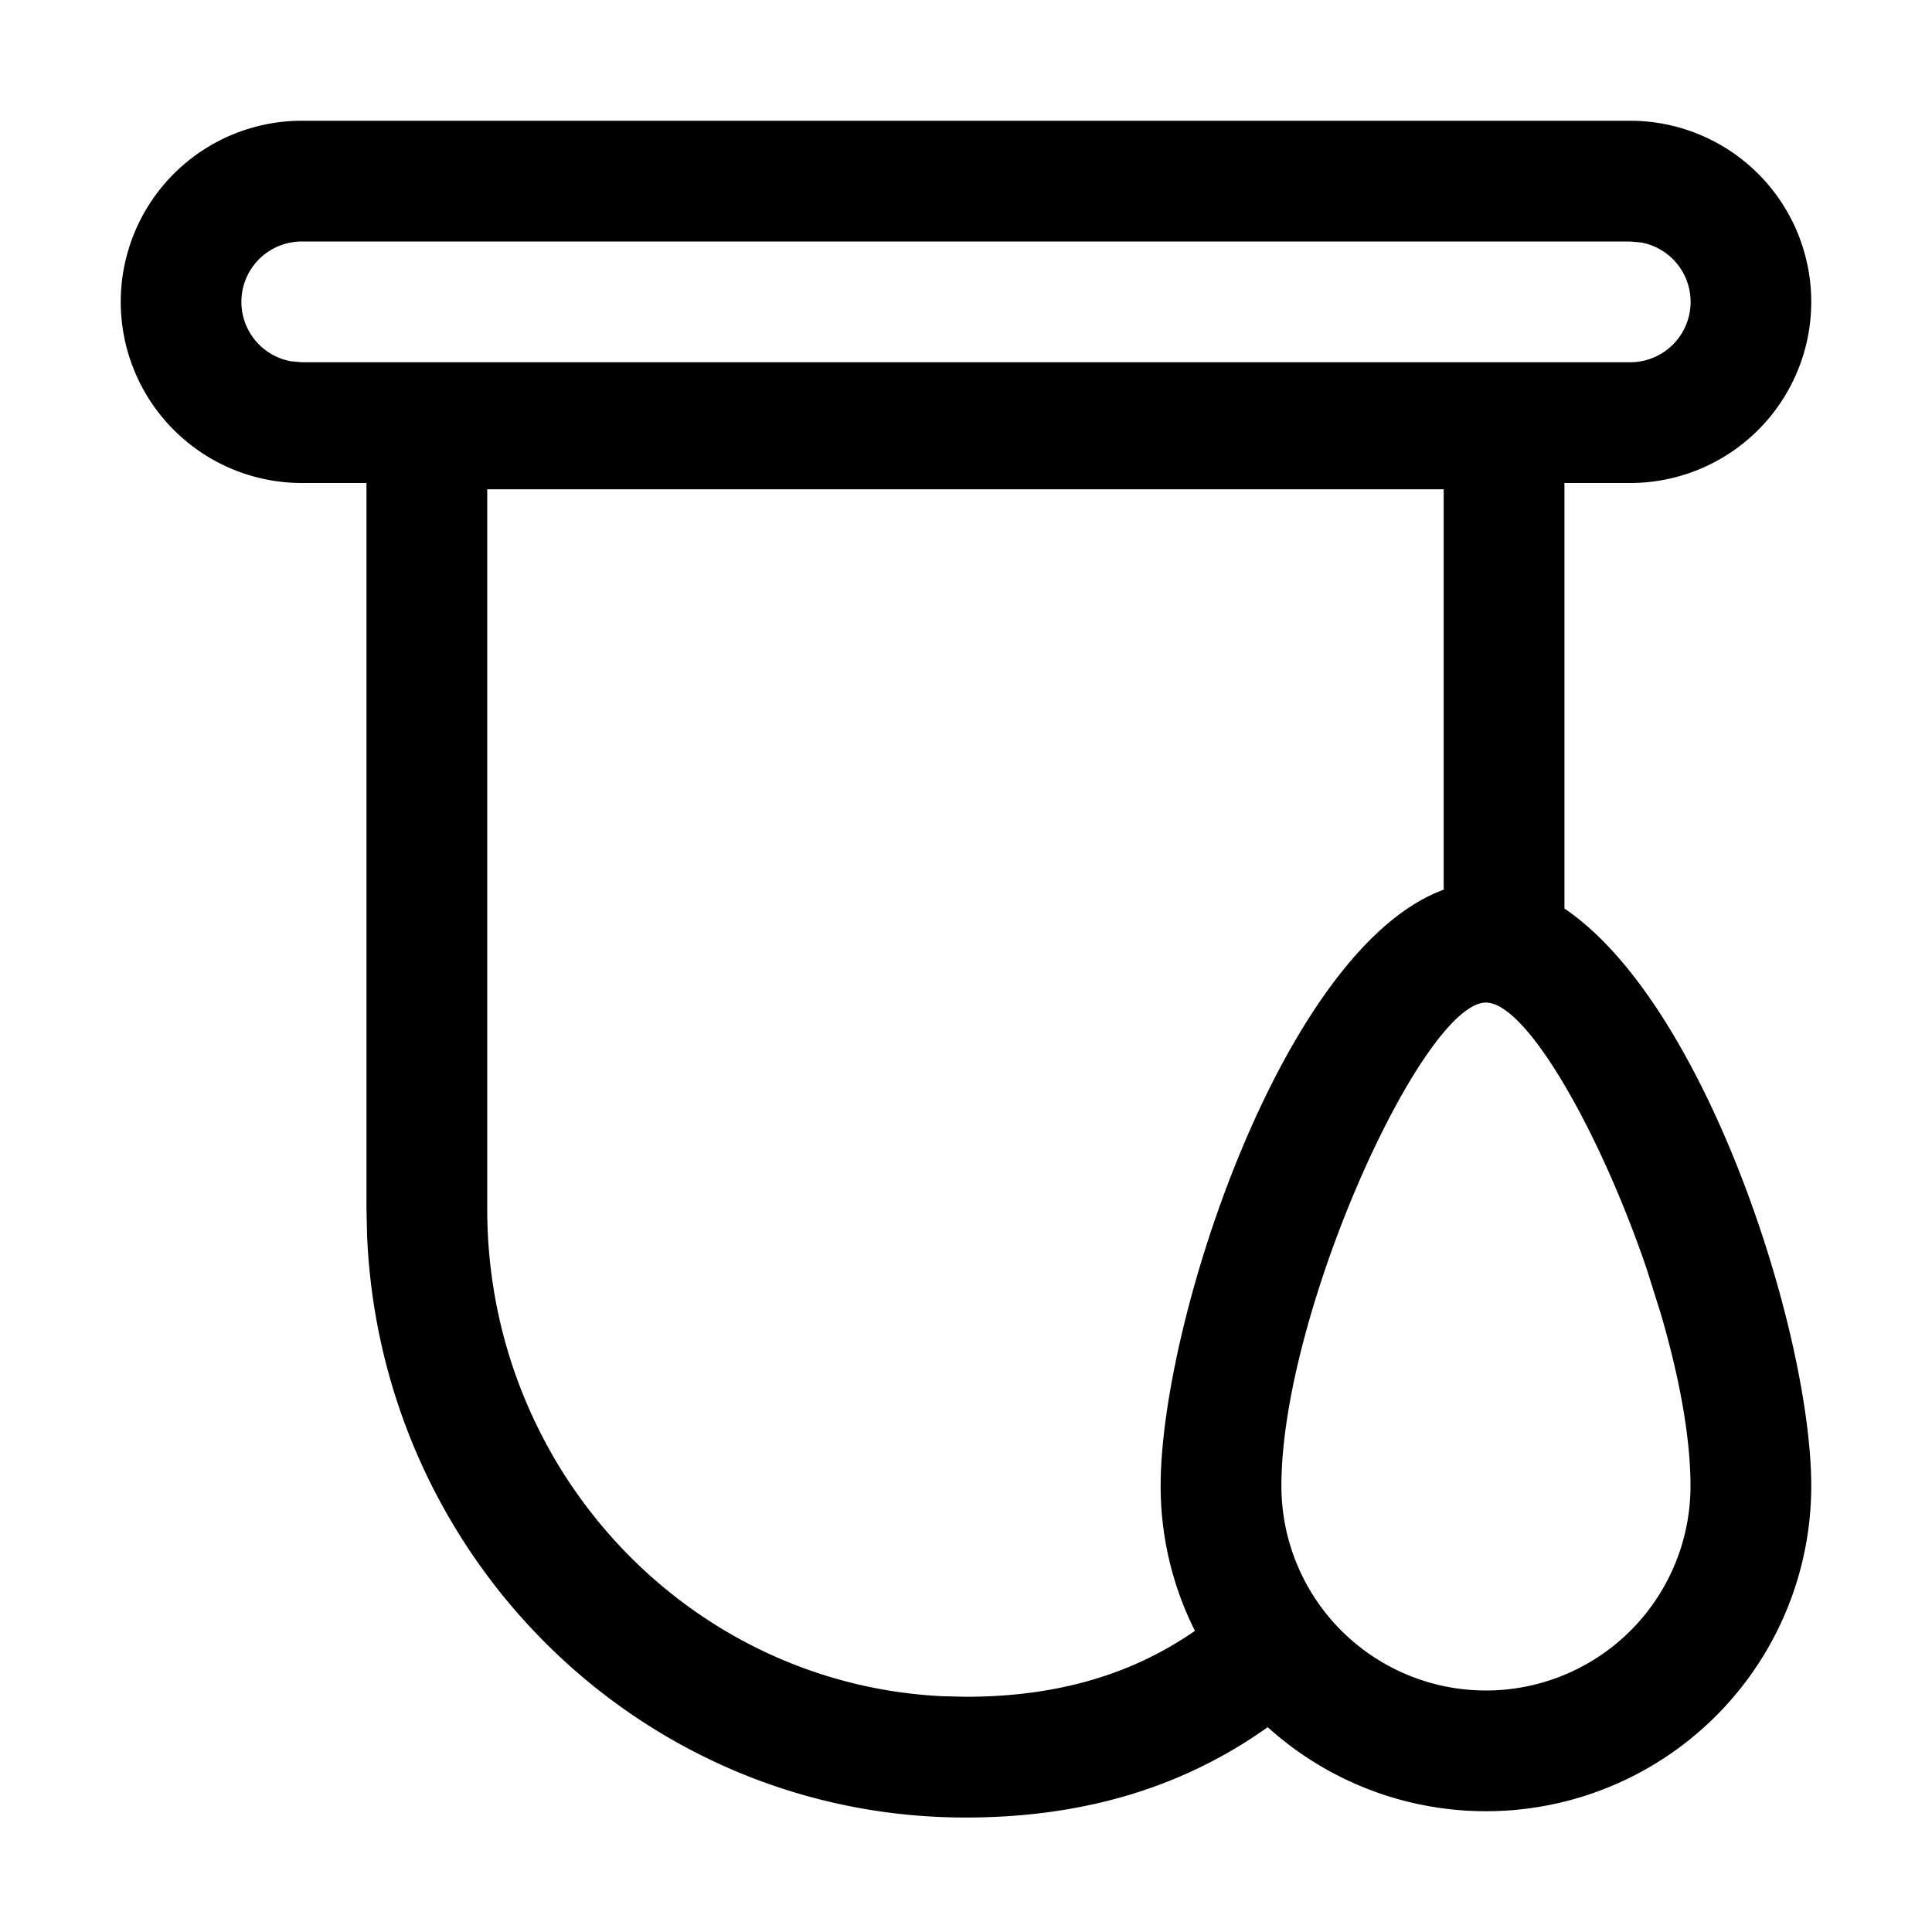 <svg class="icon" viewBox="0 0 1024 1024" xmlns="http://www.w3.org/2000/svg" width="200" height="200"><defs><style/></defs><path d="M864 64a96 96 0 0 1 0 192h-34.816v225.536C904.32 532.288 960 706.752 960 787.584a172.416 172.416 0 0 1-288.128 127.808l1.28-.832c-47.744 34.368-102.016 48.768-161.408 48.768-170.88 0-310.016-136.96-317.184-308.544l-.32-13.952V256H160a96 96 0 0 1 0-192h704zm-98.816 195.328H258.24v381.44c0 138.624 106.88 251.52 240.832 258.24l12.672.32c45.888 0 86.336-10.496 121.6-34.944a170.56 170.56 0 0 1-18.176-76.8c0-87.616 65.408-285.056 150.016-316.032V259.328zm22.4 272.064c-33.28 0-108.416 164.032-108.416 256.192a108.416 108.416 0 0 0 216.832 0c0-26.304-6.144-58.496-15.68-91.072l-7.68-24.384c-24.96-72.96-63.616-140.736-85.056-140.736zM864 128H160a32 32 0 0 0-5.76 63.488L160 192h704a32 32 0 0 0 5.76-63.488L864 128z"/></svg>